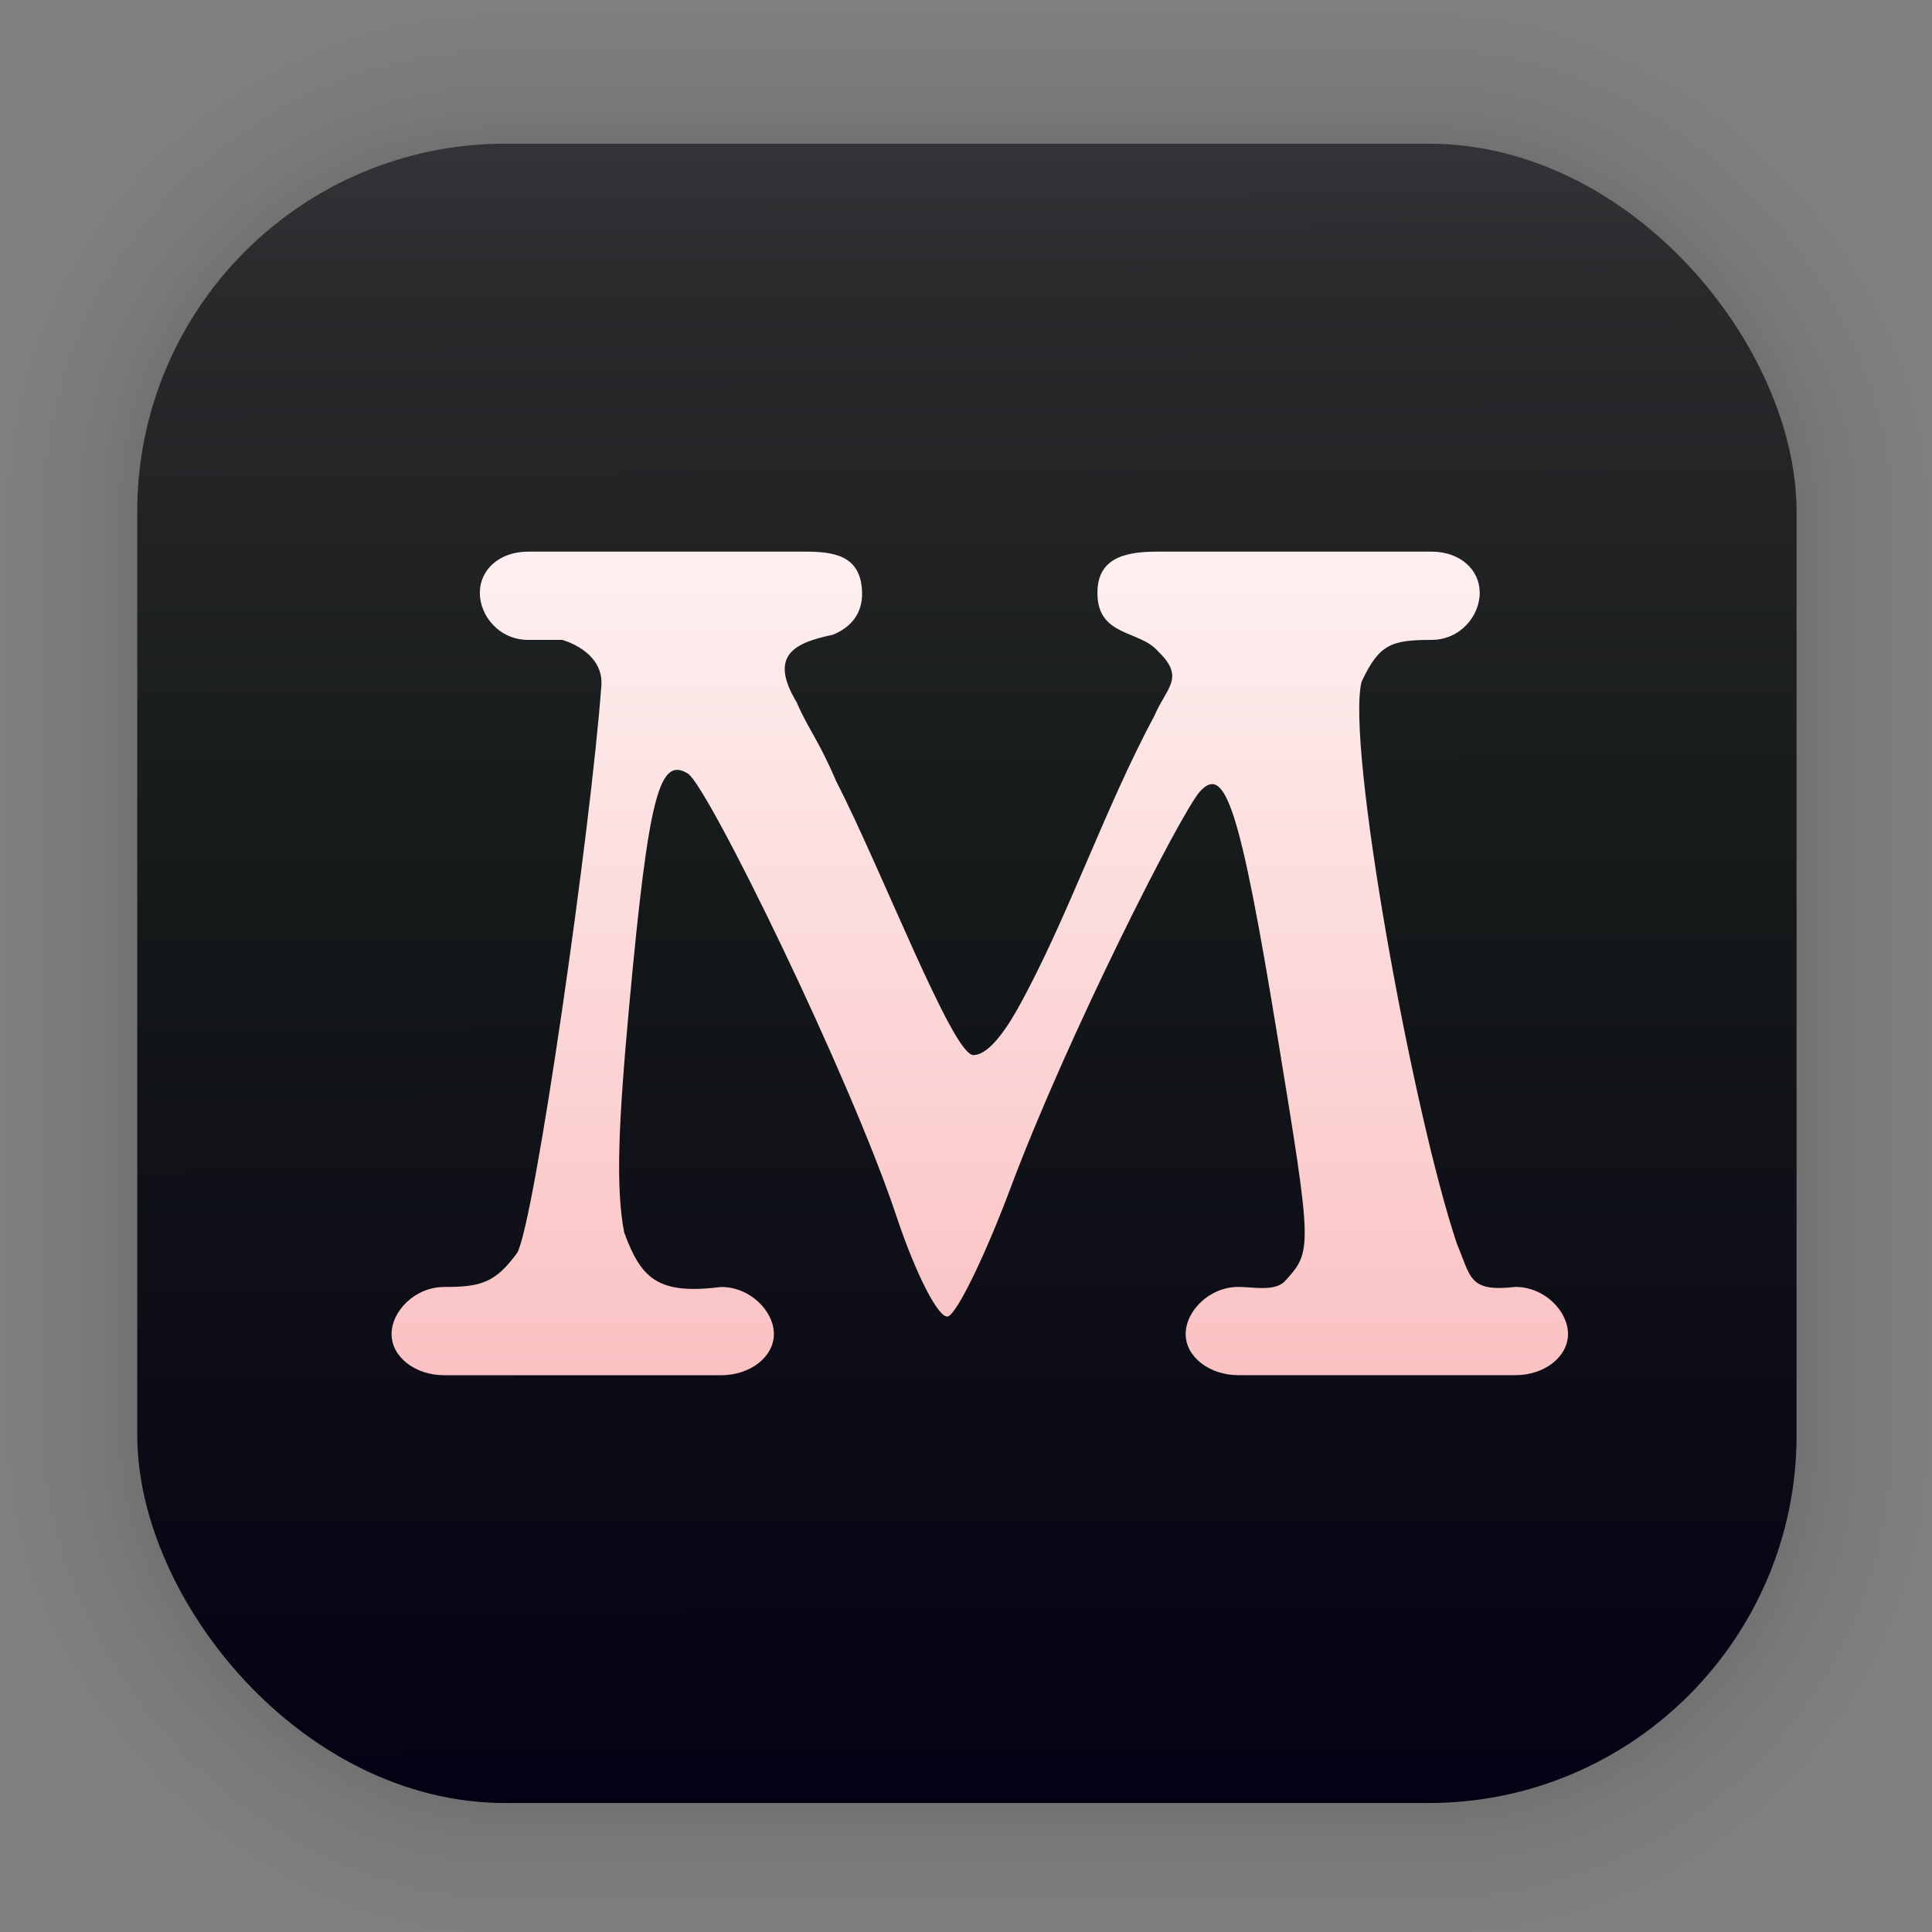 <?xml version="1.0" encoding="UTF-8"?>
<svg id="svg6" width="128" height="128" version="1.1" viewBox="0 0 33.867 33.867" xmlns="http://www.w3.org/2000/svg" xmlns:cc="http://creativecommons.org/ns#" xmlns:dc="http://purl.org/dc/elements/1.1/" xmlns:rdf="http://www.w3.org/1999/02/22-rdf-syntax-ns#" xmlns:xlink="http://www.w3.org/1999/xlink">
 <rect x="0" y="0" width="33.867" height="33.867" fill="#808080" stroke="none"/>
 <defs id="defs2">
  <linearGradient id="linearGradient1632" x1="132.16" x2="132.21" y1="40.946" y2="70.68" gradientTransform="matrix(.976 0 0 .976 -111.77 -37.203)" gradientUnits="userSpaceOnUse">
   <stop id="stop1626" stop-color="#343236" offset="0"/>
   <stop id="stop10443" stop-color="#2a2a2d" offset=".073"/>
   <stop id="stop11351" stop-color="#151919" offset=".437"/>
   <stop id="stop1628" stop-color="#050115" offset="1"/>
  </linearGradient>
  <linearGradient id="linearGradient845" x1="7.585" x2="121.64" y1="64.171" y2="64.171" gradientTransform="matrix(.265 0 0 .265 -34.693 -6.904)" gradientUnits="userSpaceOnUse">
   <stop id="stop839" stop-color="#1a1a1a" offset="0"/>
   <stop id="stop841" stop-color="#292929" offset="1"/>
  </linearGradient>
  <linearGradient id="linearGradient1109" x1="18.714" x2="18.714" y1="53.688" y2="5.039" gradientUnits="userSpaceOnUse">
   <stop id="stop1103" stop-color="#f26265" offset="0"/>
   <stop id="stop1105" stop-color="#fff" offset="1"/>
  </linearGradient>
 </defs>
 <g id="layer1">
  <g id="g1702" transform="matrix(.976 0 0 .976 -65.748 -37.203)" fill="none" opacity=".297" stroke="#000" stroke-linecap="round" stroke-linejoin="round" stroke-opacity=".02">
   <rect id="rect1634" x="69.84" y="40.71" width="29.811" height="29.811" rx="6.61" ry="6.61" stroke-width=".1"/>
   <rect id="rect1638" x="69.84" y="40.71" width="29.811" height="29.811" rx="6.61" ry="6.61" stroke-width=".2"/>
   <rect id="rect1640" x="69.84" y="40.71" width="29.811" height="29.811" rx="6.61" ry="6.61" stroke-width=".3"/>
   <rect id="rect1642" x="69.84" y="40.71" width="29.811" height="29.811" rx="6.61" ry="6.61" stroke-width=".4"/>
   <rect id="rect1644" x="69.84" y="40.71" width="29.811" height="29.811" rx="6.61" ry="6.61" stroke-width=".5"/>
   <rect id="rect1646" x="69.84" y="40.71" width="29.811" height="29.811" rx="6.61" ry="6.61" stroke-width=".6"/>
   <rect id="rect1648" x="69.84" y="40.71" width="29.811" height="29.811" rx="6.61" ry="6.61" stroke-width=".7"/>
   <rect id="rect1650" x="69.84" y="40.71" width="29.811" height="29.811" rx="6.61" ry="6.61" stroke-width=".8"/>
   <rect id="rect1652" x="69.84" y="40.71" width="29.811" height="29.811" rx="6.61" ry="6.61"/>
   <rect id="rect1654" x="69.84" y="40.71" width="29.811" height="29.811" rx="6.61" ry="6.61" stroke-width="1.2"/>
   <rect id="rect1656" x="69.84" y="40.71" width="29.811" height="29.811" rx="6.61" ry="6.61" stroke-width="1.4"/>
   <rect id="rect1658" x="69.84" y="40.71" width="29.811" height="29.811" rx="6.61" ry="6.61" stroke-width="1.6"/>
   <rect id="rect1660" x="69.84" y="40.71" width="29.811" height="29.811" rx="6.61" ry="6.61" stroke-width="1.8"/>
   <rect id="rect1662" x="69.84" y="40.71" width="29.811" height="29.811" rx="6.61" ry="6.61" stroke-width="2"/>
   <rect id="rect1664" x="69.84" y="40.71" width="29.811" height="29.811" rx="6.61" ry="6.61" stroke-width="2.2"/>
   <rect id="rect1666" x="69.84" y="40.71" width="29.811" height="29.811" rx="6.61" ry="6.61" stroke-width="2.6"/>
   <rect id="rect1668" x="69.84" y="40.71" width="29.811" height="29.811" rx="6.61" ry="6.61" stroke-width="3"/>
   <rect id="rect1670" x="69.84" y="40.71" width="29.811" height="29.811" rx="6.61" ry="6.61" stroke-width="3.4"/>
   <rect id="rect1672" x="69.84" y="40.71" width="29.811" height="29.811" rx="6.61" ry="6.61" stroke-width="3.8"/>
   <rect id="rect1674" x="69.84" y="40.71" width="29.811" height="29.811" rx="6.61" ry="6.61" stroke-width="4.2"/>
   <rect id="rect1676" x="69.84" y="40.71" width="29.811" height="29.811" rx="6.61" ry="6.61" stroke-width="4.6"/>
   <rect id="rect1678" x="69.84" y="40.71" width="29.811" height="29.811" rx="6.61" ry="6.61" stroke-width="5"/>
  </g>
  <rect id="rect849" x="2.406" y="2.519" width="29.087" height="29.087" rx="6.449" ry="6.449" fill="url(#linearGradient1632)" stroke-linecap="round" stroke-linejoin="round" stroke-width="2.688"/>
  <g id="g6677">
   <path id="path6679" d="m7.186-23.895 5.454 5.366c1.57 1.301 2.678 1.274 4.115 0.029l5.484-5.395" color="#000000" fill="none" stroke-width=".8"/>
  </g>
  <path id="path6703" d="m41.619-13.641 7.519-7.771" color="#000000" fill="none" stroke-width=".6"/>
  <path id="path6697" d="m63.366-13.641-7.522-7.601" color="#000000" fill="none" stroke-width=".6"/>
  <path id="path6691" d="m41.242-29.284 8.856 8.832c1.75 1.578 2.916 1.698 4.709 0.101l11.969-11.168" color="#000000" fill="none" stroke-width=".7"/>
  <circle id="circle4157" cx="-17.597" cy="10.074" r="0" fill="url(#linearGradient845)"/>
  <path id="path934" d="m9.258 9.67c-0.51 0-0.847 0.322-0.847 0.722 0 0.4 0.337 0.825 0.847 0.825h0.598s0.714 0.188 0.687 0.784c-0.185 2.533-1.169 9.397-1.475 9.958-0.386 0.53-0.637 0.601-1.283 0.601-0.51 0-0.921 0.425-0.921 0.825 0 0.4 0.411 0.722 0.921 0.722h4.857c0.51 0 0.924-0.322 0.924-0.722 0-0.4-0.414-0.825-0.924-0.825-1.109 0.14-1.401-0.142-1.7-0.954-0.153-0.791-0.1-1.934 0.089-3.99 0.341-3.701 0.529-4.358 1.027-4.056 0.344 0.208 2.839 5.304 3.658 7.765 0.338 1.015 0.744 1.803 0.902 1.751 0.158-0.052 0.652-1.065 1.096-2.251 1.005-2.683 2.993-6.592 3.322-6.952 0.436-0.478 0.698 0.263 1.352 4.26 0.619 3.782 0.623 3.798 0.125 4.336-0.18 0.173-0.559 0.09-0.805 0.09-0.51 0-0.924 0.425-0.924 0.825 0 0.4 0.414 0.722 0.924 0.722h4.857c0.51 0 0.921-0.322 0.921-0.722 0-0.4-0.411-0.825-0.921-0.825-0.815 0.092-0.776-0.155-1.028-0.762-0.776-2.309-1.947-8.76-1.669-9.847 0.306-0.653 0.515-0.733 1.224-0.733 0.51 0 0.847-0.425 0.847-0.825 0-0.4-0.337-0.722-0.847-0.722h-4.787c-0.51 0-1.068 0.069-1.068 0.722 0 0.779 0.745 0.645 1.068 1.031 0.48 0.459 0.135 0.64-0.062 1.111-0.882 1.639-1.538 3.596-2.406 5.153-0.26 0.461-0.545 0.818-0.782 0.807-0.37-0.038-1.6-3.25-2.402-4.81-0.303-0.712-0.502-0.933-0.686-1.37-0.51-0.843-0.016-1.05 0.631-1.187 0.299-0.118 0.522-0.357 0.514-0.735-0.014-0.668-0.506-0.722-1.016-0.722z" fill="url(#linearGradient1109)" stroke-width=".516"/>
 </g>
</svg>
